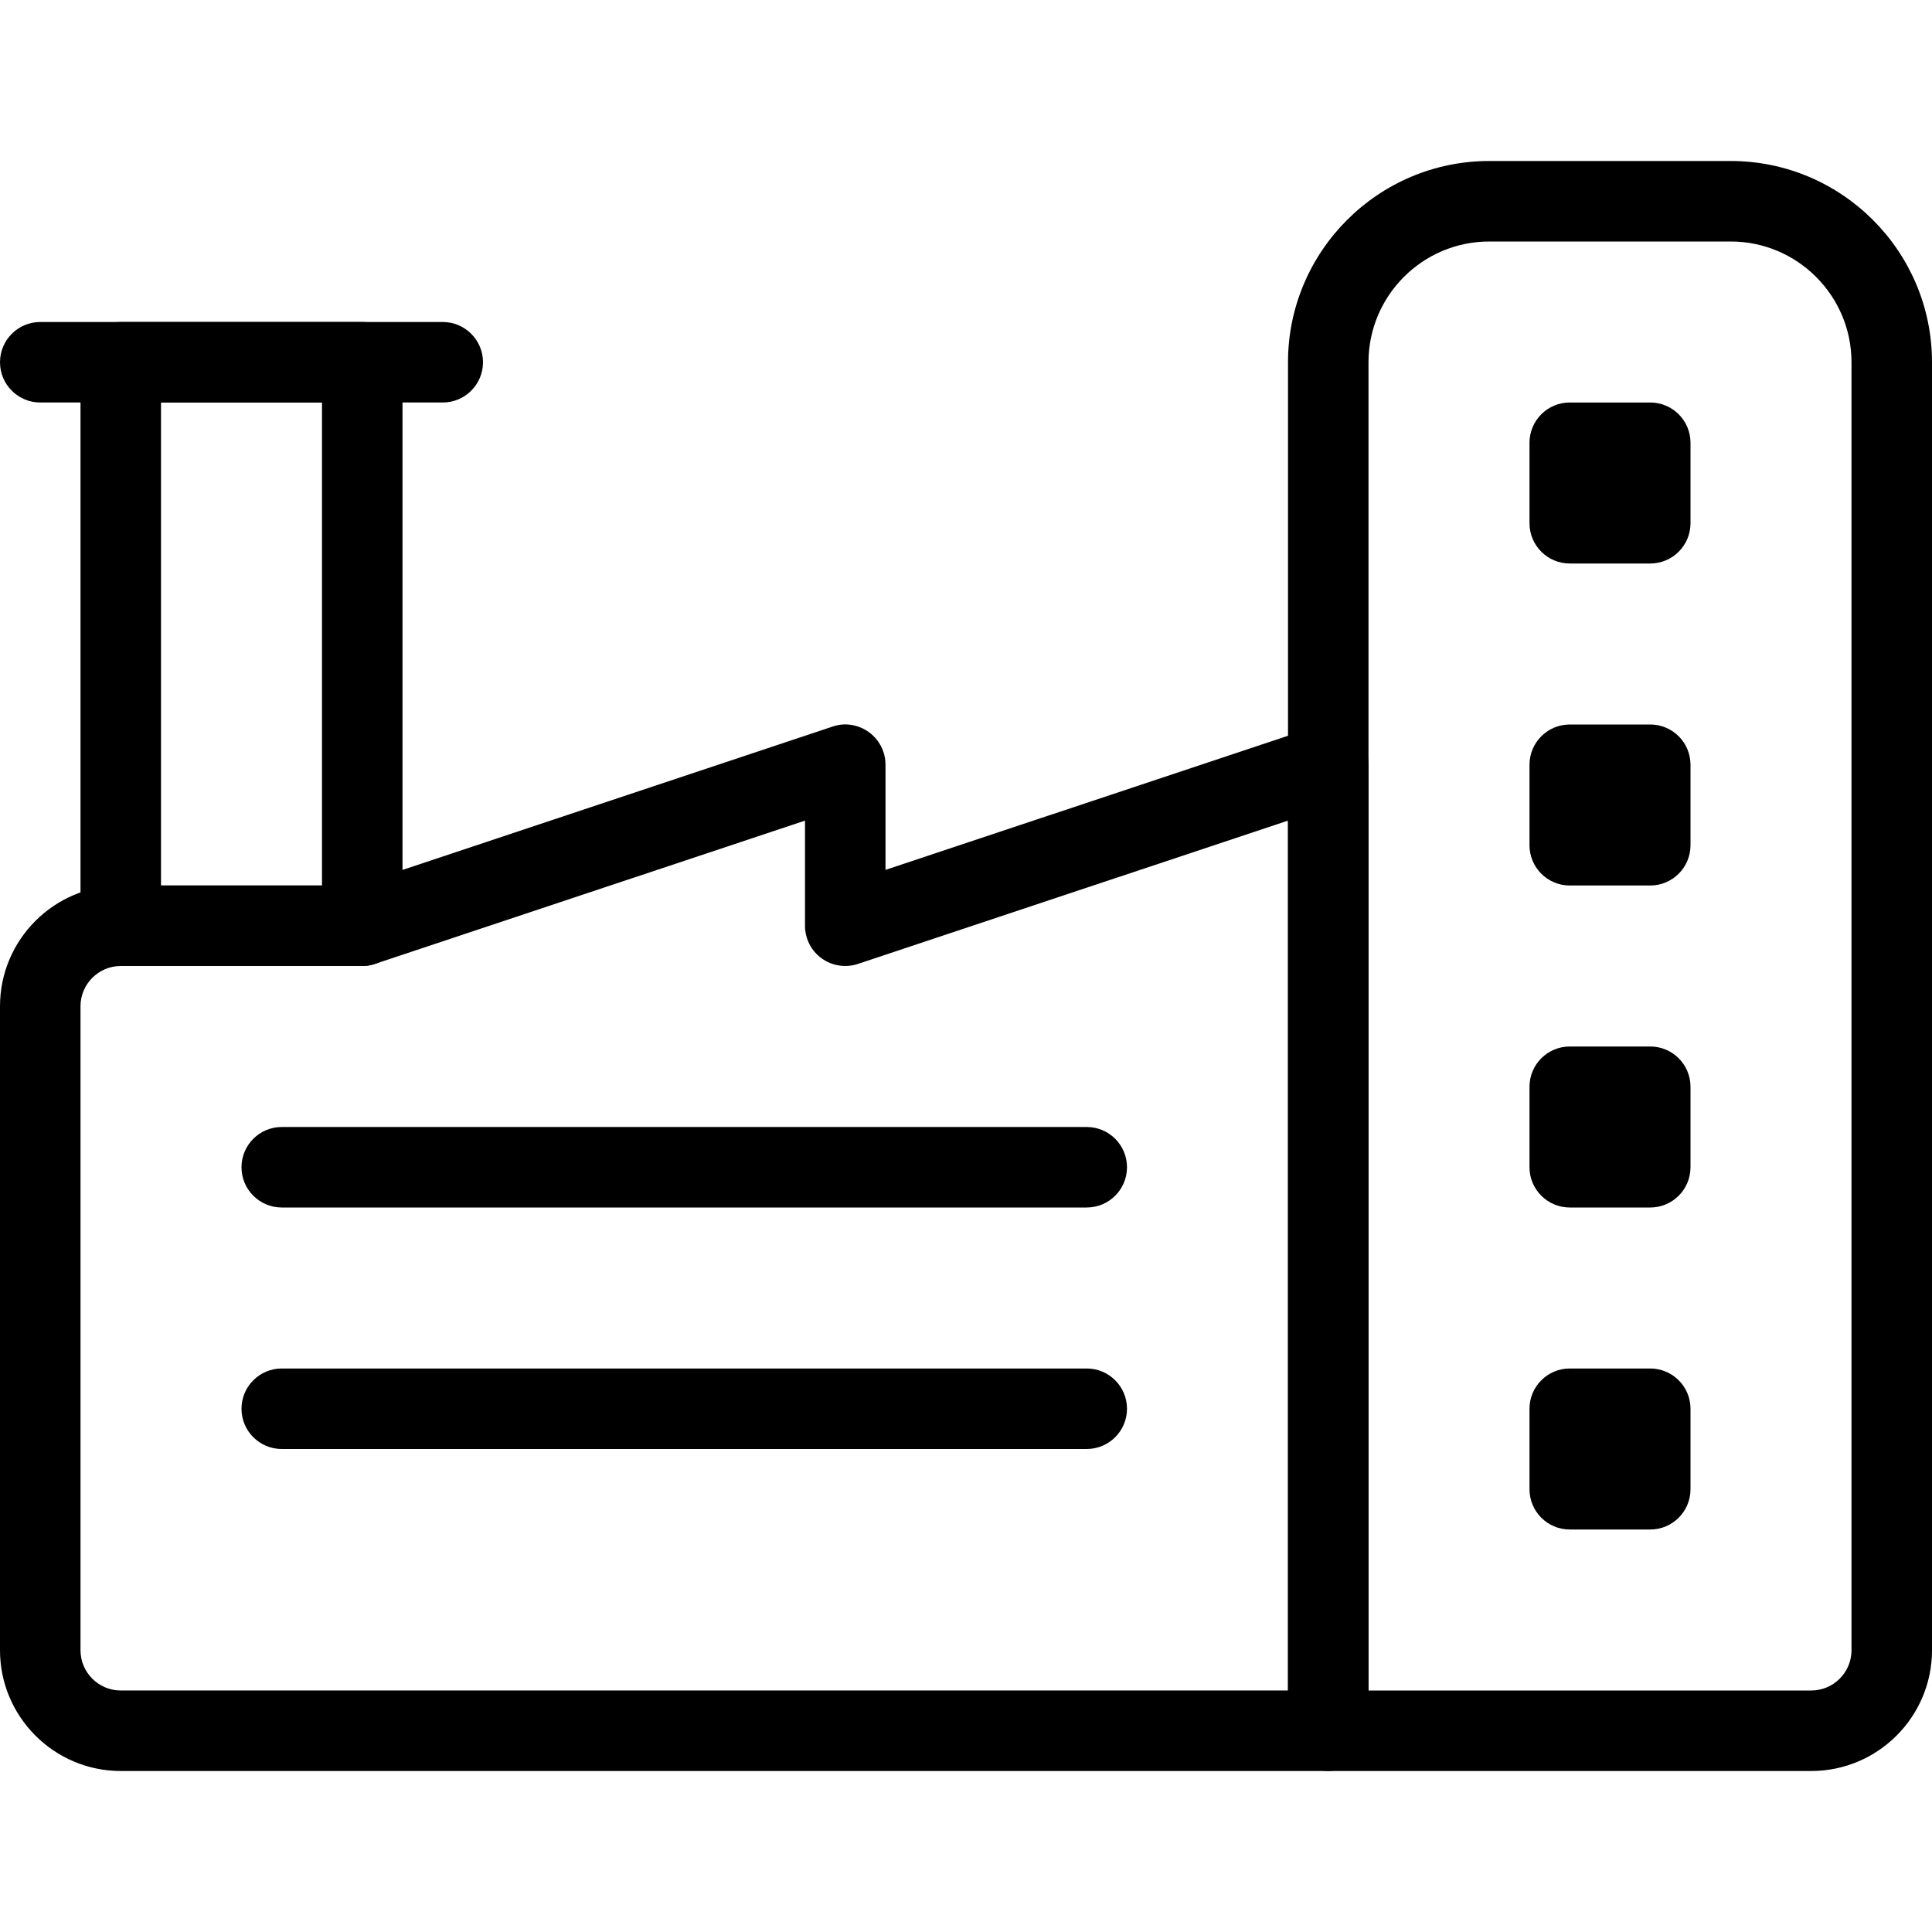 <svg id="_x31__px" height="512" viewBox="0 0 24 24" width="512" xmlns="http://www.w3.org/2000/svg"><path d="m16.5 22h-15c-.827 0-1.5-.673-1.5-1.5v-8c0-.827.673-1.5 1.5-1.5h2.919l5.923-1.974c.152-.054.32-.025.45.068.131.094.208.245.208.406v1.306l5.342-1.78c.152-.054.32-.025.45.068.131.094.208.245.208.406v12c0 .276-.224.5-.5.5zm-15-10c-.275 0-.5.224-.5.5v8c0 .276.225.5.5.5h14.5v-10.806l-5.342 1.78c-.153.051-.32.025-.45-.068-.131-.094-.208-.245-.208-.406v-1.306l-5.342 1.78c-.051.017-.104.026-.158.026z"/><path d="m4.5 12h-3c-.276 0-.5-.224-.5-.5v-7c0-.276.224-.5.5-.5h3c.276 0 .5.224.5.5v7c0 .276-.224.5-.5.5zm-2.5-1h2v-6h-2z"/><path d="m5.5 5h-5c-.276 0-.5-.224-.5-.5s.224-.5.5-.5h5c.276 0 .5.224.5.5s-.224.5-.5.5z"/><path d="m22.5 22h-6c-.276 0-.5-.224-.5-.5v-17c0-1.378 1.121-2.5 2.5-2.5h3c1.379 0 2.5 1.122 2.5 2.5v16c0 .827-.673 1.5-1.5 1.5zm-5.5-1h5.5c.275 0 .5-.224.5-.5v-16c0-.827-.673-1.5-1.5-1.5h-3c-.827 0-1.5.673-1.5 1.5z"/><path d="m20.5 19h-1c-.276 0-.5-.224-.5-.5v-1c0-.276.224-.5.5-.5h1c.276 0 .5.224.5.5v1c0 .276-.224.5-.5.5zm-.5-1h.01z"/><path d="m20.5 15h-1c-.276 0-.5-.224-.5-.5v-1c0-.276.224-.5.5-.5h1c.276 0 .5.224.5.5v1c0 .276-.224.5-.5.5zm-.5-1h.01z"/><path d="m20.5 11h-1c-.276 0-.5-.224-.5-.5v-1c0-.276.224-.5.5-.5h1c.276 0 .5.224.5.5v1c0 .276-.224.5-.5.5zm-.5-1h.01z"/><path d="m20.5 7h-1c-.276 0-.5-.224-.5-.5v-1c0-.276.224-.5.5-.5h1c.276 0 .5.224.5.5v1c0 .276-.224.5-.5.5zm-.5-1h.01z"/><path d="m13.5 15h-10c-.276 0-.5-.224-.5-.5s.224-.5.5-.5h10c.276 0 .5.224.5.5s-.224.5-.5.5z"/><path d="m13.5 18h-10c-.276 0-.5-.224-.5-.5s.224-.5.5-.5h10c.276 0 .5.224.5.5s-.224.5-.5.5z"/></svg>